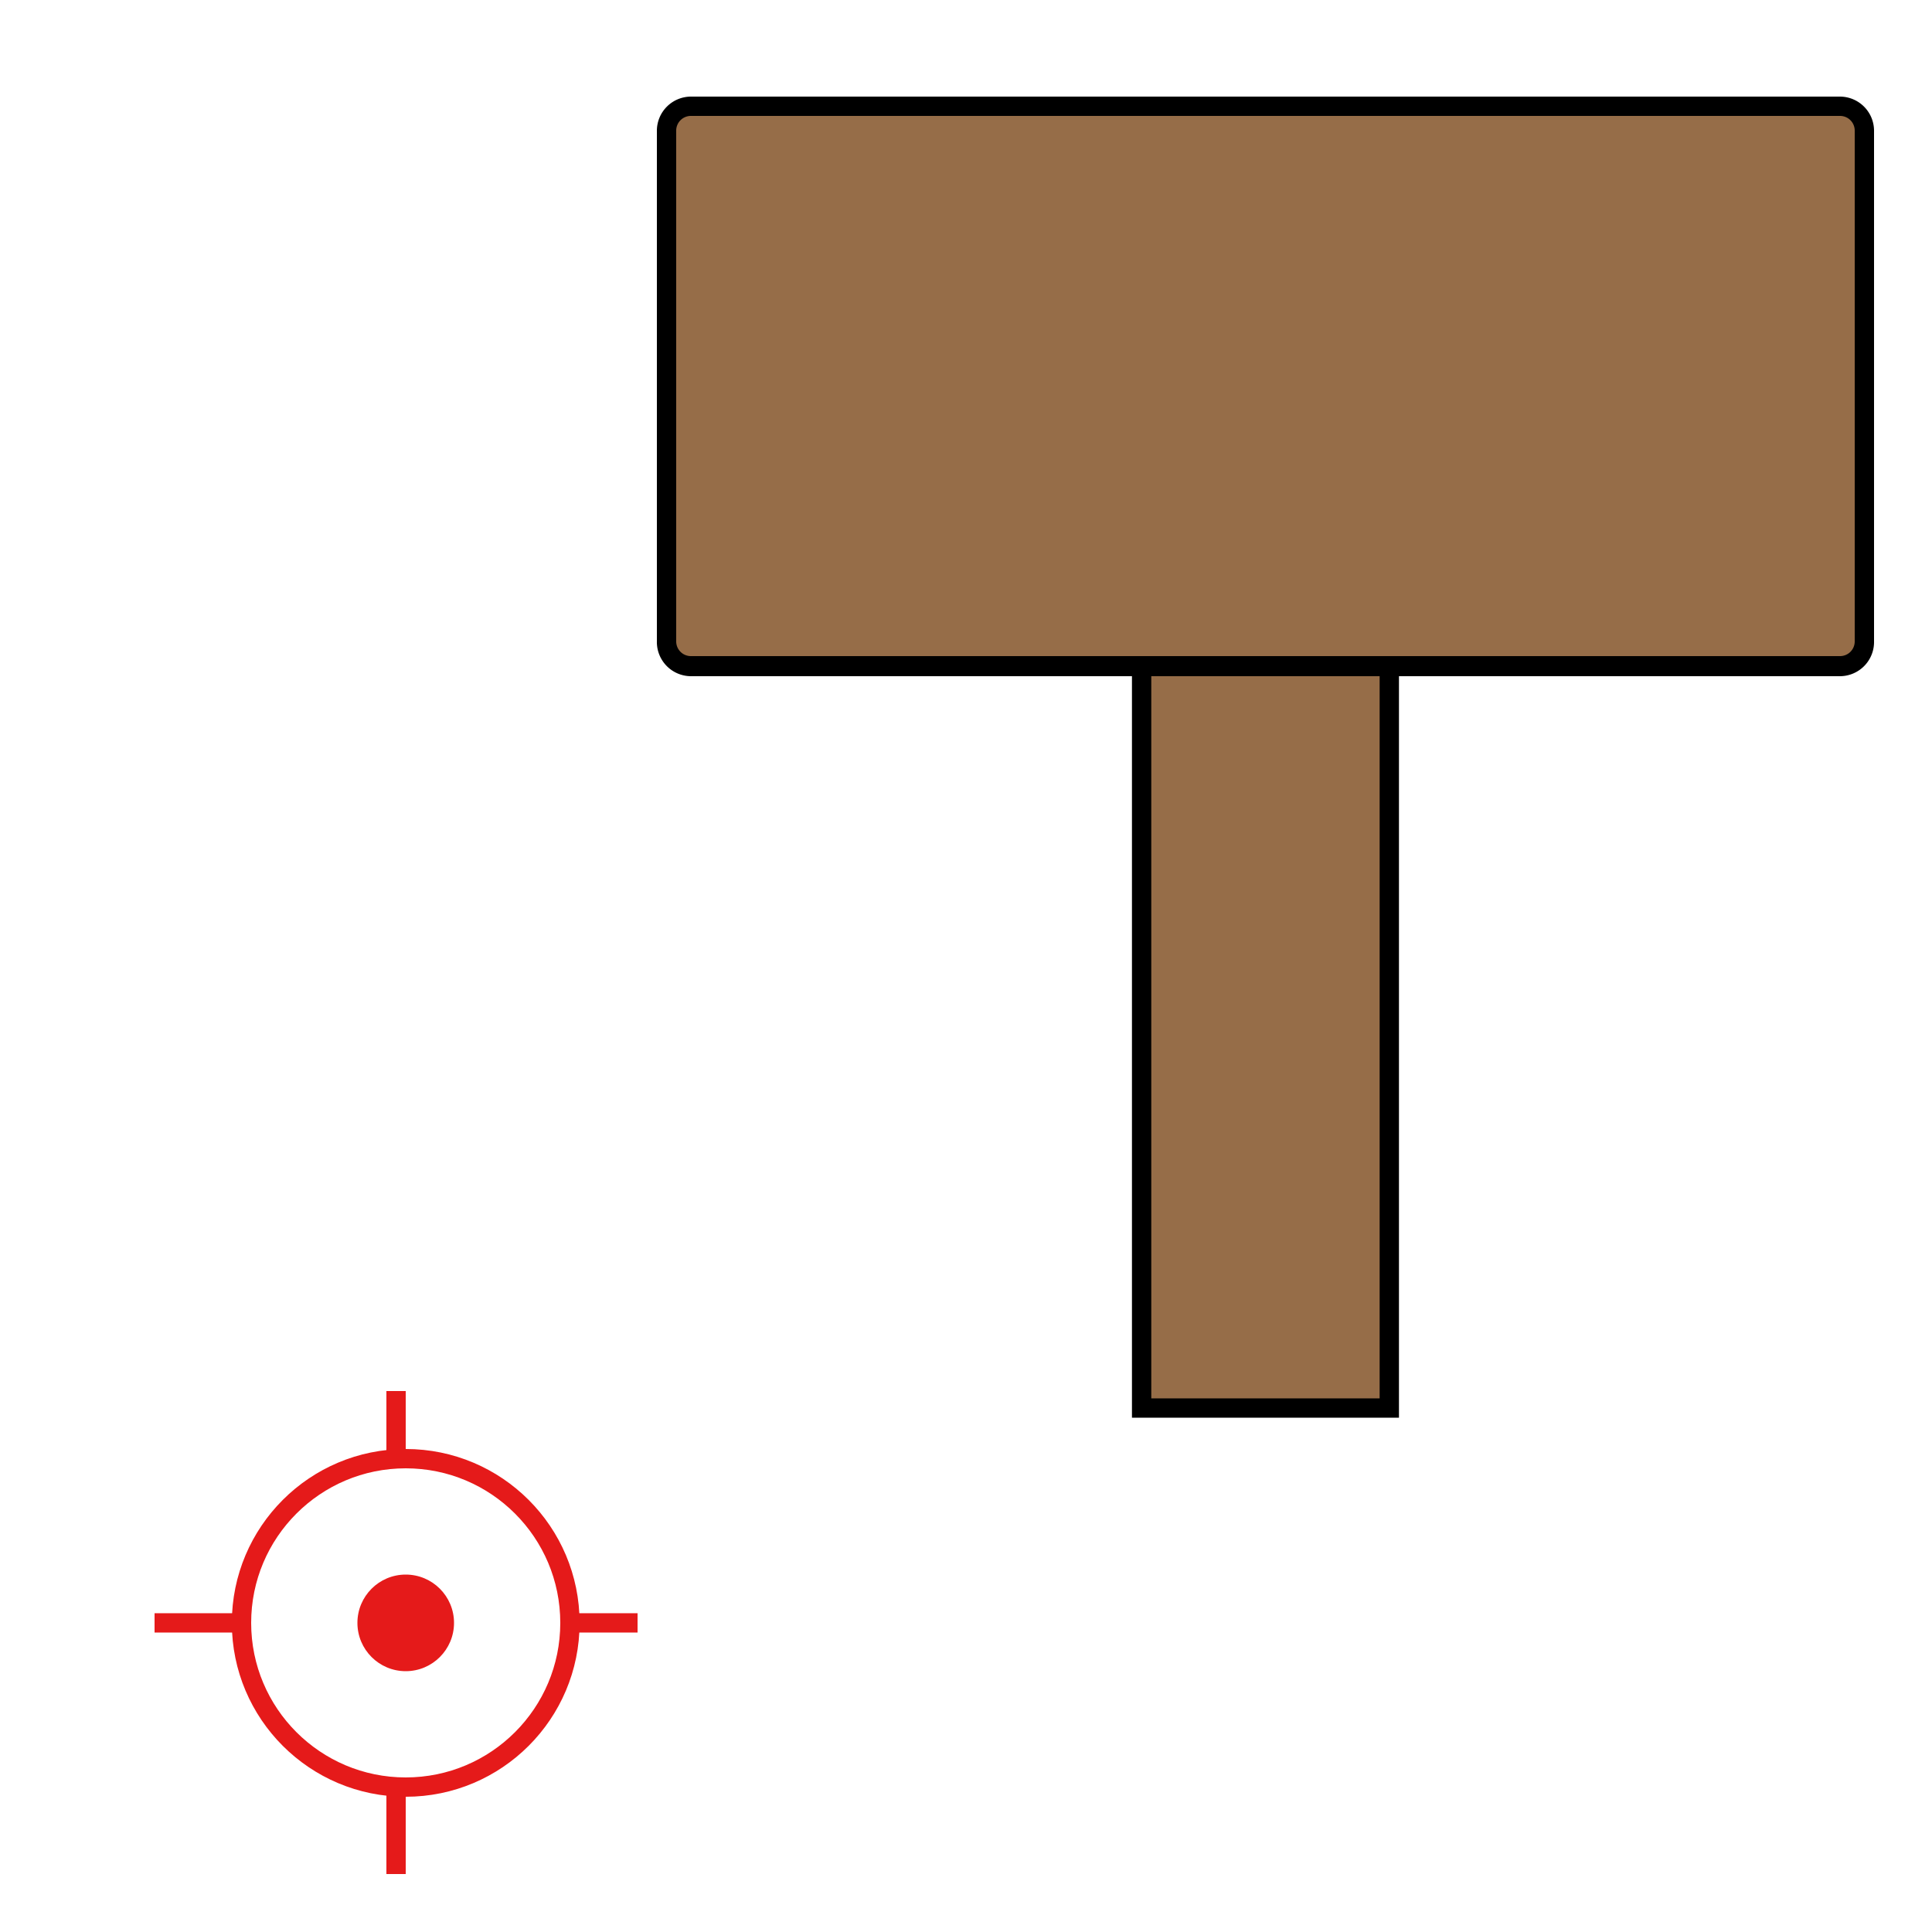 <svg id="Layer_1" data-name="Layer 1" xmlns="http://www.w3.org/2000/svg" viewBox="0 0 100 100"><defs><style>.cls-1{fill:#966d48;}.cls-2{fill:none;stroke:#e51a1a;stroke-miterlimit:10;}.cls-3{fill:#e51a1a;}</style></defs><rect class="cls-1" x="59.09" y="33.93" width="12.83" height="38.95"/><path d="M71.41,34.43V72.38H59.59V34.43H71.41m1-1H58.59V73.38H72.41V33.43Z"/><rect class="cls-1" x="34.5" y="5.5" width="62" height="28.96" rx="1.27"/><path d="M95.23,6a.76.76,0,0,1,.77.77V33.19a.76.76,0,0,1-.77.77H35.77a.76.76,0,0,1-.77-.77V6.77A.76.76,0,0,1,35.77,6H95.23m0-1H35.77A1.77,1.77,0,0,0,34,6.77V33.19A1.77,1.77,0,0,0,35.77,35H95.23A1.77,1.77,0,0,0,97,33.19V6.77A1.77,1.77,0,0,0,95.23,5Z"/><circle class="cls-2" cx="21" cy="84" r="8.5"/><circle class="cls-3" cx="21" cy="84" r="2.5"/><path class="cls-2" d="M12.17,84H8"/><path class="cls-2" d="M33,84H29.6"/><path class="cls-2" d="M20.5,75.18V72"/><path class="cls-2" d="M20.5,97V92.59"/></svg>